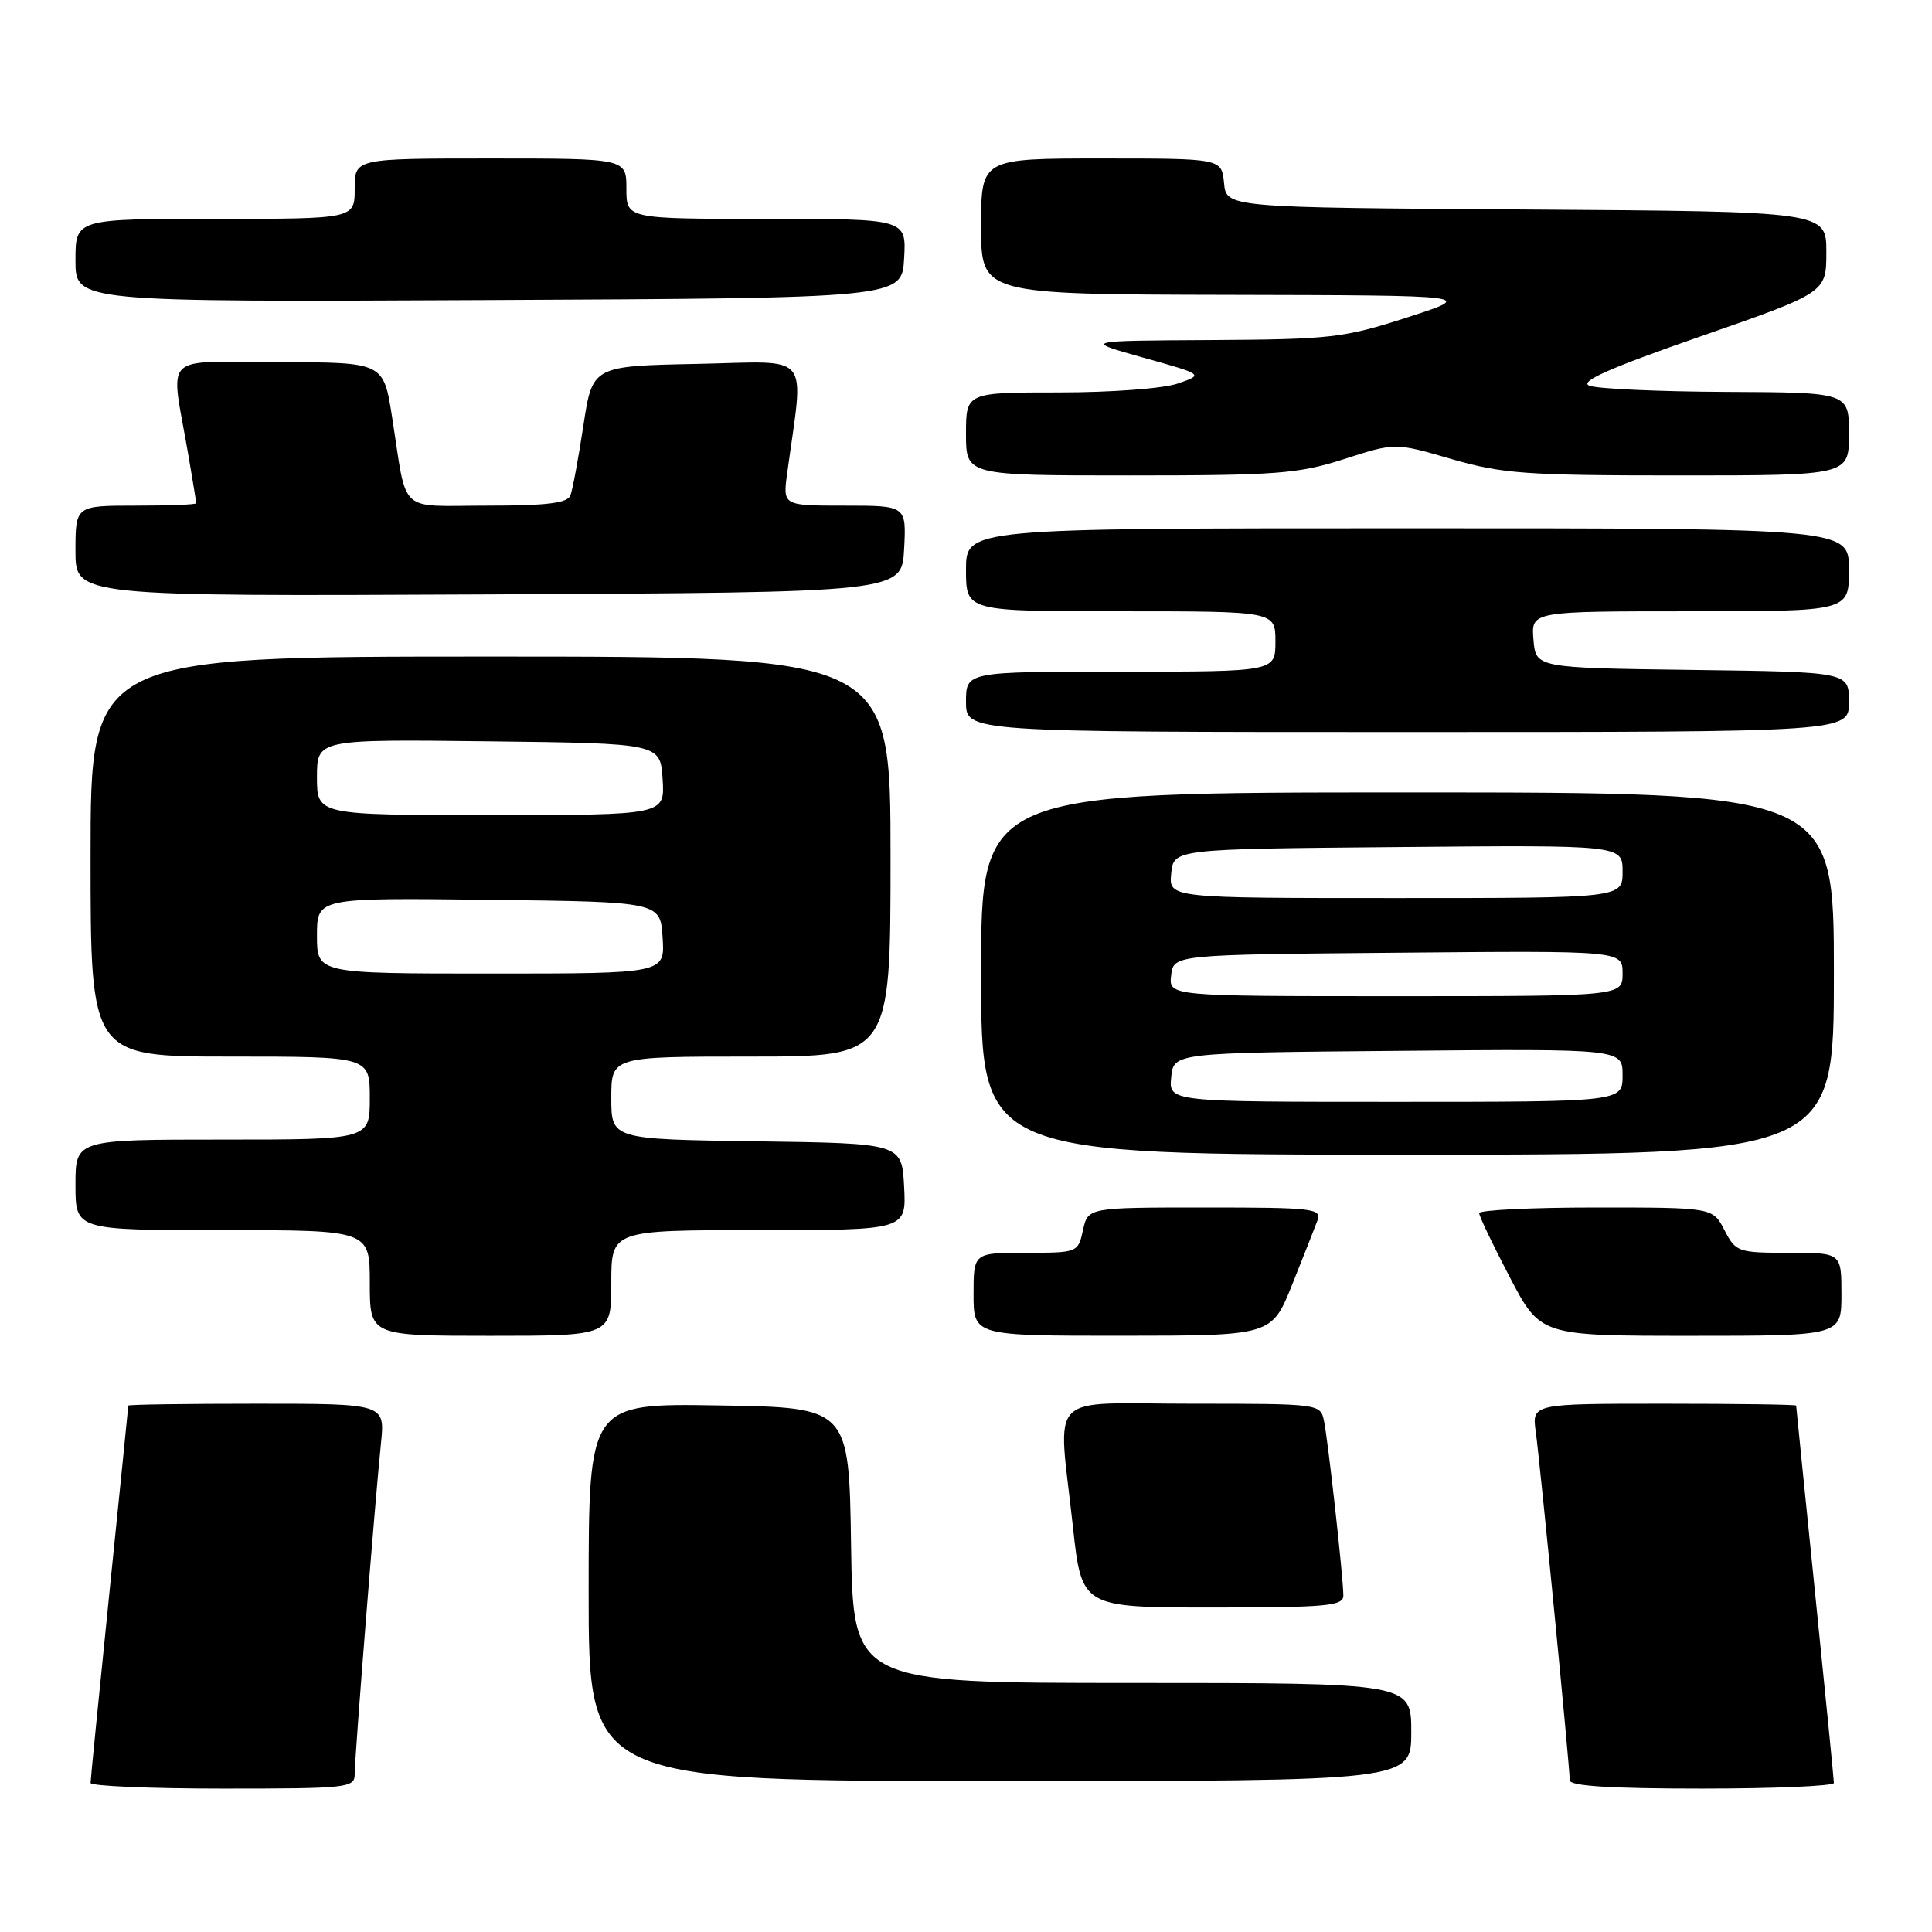 <?xml version="1.0" encoding="UTF-8" standalone="no"?>
<!DOCTYPE svg PUBLIC "-//W3C//DTD SVG 1.1//EN" "http://www.w3.org/Graphics/SVG/1.1/DTD/svg11.dtd" >
<svg xmlns="http://www.w3.org/2000/svg" xmlns:xlink="http://www.w3.org/1999/xlink" version="1.1" viewBox="0 0 256 256">
 <g >
 <path fill="currentColor"
d=" M 47.00 235.06 C 47.00 232.78 49.69 198.88 50.48 191.25 C 51.02 186.00 51.02 186.00 34.01 186.00 C 24.65 186.00 17.00 186.11 17.00 186.25 C 17.00 186.39 15.87 197.53 14.50 211.00 C 13.13 224.47 12.00 235.84 12.00 236.25 C 12.00 236.66 19.88 237.00 29.50 237.00 C 46.15 237.00 47.00 236.91 47.00 235.06 Z  M 243.00 236.25 C 243.00 235.84 241.87 224.47 240.50 211.00 C 239.13 197.53 238.00 186.39 238.00 186.25 C 238.00 186.11 230.12 186.00 220.49 186.00 C 202.98 186.00 202.98 186.00 203.50 189.75 C 204.07 193.83 208.00 234.11 208.00 235.90 C 208.00 236.66 213.46 237.00 225.50 237.00 C 235.12 237.00 243.00 236.66 243.00 236.25 Z  M 187.00 229.50 C 187.00 223.00 187.00 223.00 150.02 223.00 C 113.05 223.00 113.05 223.00 112.77 204.75 C 112.50 186.50 112.50 186.50 95.25 186.23 C 78.00 185.95 78.00 185.95 78.00 210.98 C 78.00 236.00 78.00 236.00 132.50 236.00 C 187.00 236.00 187.00 236.00 187.00 229.50 Z  M 178.00 211.42 C 178.00 209.10 175.98 190.88 175.43 188.25 C 174.97 186.02 174.79 186.00 157.98 186.00 C 138.31 186.00 140.19 184.06 142.16 202.25 C 143.33 213.00 143.33 213.00 160.66 213.00 C 175.80 213.00 178.00 212.80 178.00 211.42 Z  M 81.00 170.00 C 81.00 163.00 81.00 163.00 100.55 163.00 C 120.10 163.00 120.10 163.00 119.80 157.25 C 119.50 151.50 119.50 151.50 100.25 151.23 C 81.00 150.96 81.00 150.96 81.00 145.48 C 81.00 140.00 81.00 140.00 99.50 140.00 C 118.00 140.00 118.00 140.00 118.00 113.50 C 118.00 87.00 118.00 87.00 65.00 87.00 C 12.00 87.00 12.00 87.00 12.00 113.50 C 12.00 140.00 12.00 140.00 30.50 140.00 C 49.00 140.00 49.00 140.00 49.00 145.50 C 49.00 151.00 49.00 151.00 29.50 151.00 C 10.00 151.00 10.00 151.00 10.00 157.00 C 10.00 163.00 10.00 163.00 29.50 163.00 C 49.00 163.00 49.00 163.00 49.00 170.00 C 49.00 177.00 49.00 177.00 65.00 177.00 C 81.00 177.00 81.00 177.00 81.00 170.00 Z  M 171.21 170.24 C 172.69 166.53 174.20 162.71 174.56 161.75 C 175.17 160.13 174.06 160.00 159.69 160.00 C 144.16 160.00 144.16 160.00 143.50 163.00 C 142.85 165.98 142.80 166.00 135.92 166.00 C 129.00 166.00 129.00 166.00 129.00 171.50 C 129.00 177.00 129.00 177.00 148.75 176.99 C 168.50 176.98 168.50 176.98 171.21 170.24 Z  M 244.00 171.50 C 244.00 166.00 244.00 166.00 237.03 166.00 C 230.29 166.00 230.00 165.90 228.50 163.00 C 226.95 160.00 226.95 160.00 211.47 160.00 C 202.96 160.00 196.00 160.34 196.00 160.75 C 196.00 161.16 197.83 164.99 200.06 169.25 C 204.12 177.00 204.12 177.00 224.06 177.00 C 244.00 177.00 244.00 177.00 244.00 171.50 Z  M 243.00 129.00 C 243.00 105.00 243.00 105.00 186.50 105.00 C 130.00 105.00 130.00 105.00 130.00 129.00 C 130.00 153.00 130.00 153.00 186.50 153.00 C 243.00 153.00 243.00 153.00 243.00 129.00 Z  M 245.00 93.02 C 245.00 89.04 245.00 89.04 224.25 88.77 C 203.50 88.50 203.50 88.50 203.19 84.75 C 202.88 81.00 202.88 81.00 223.94 81.00 C 245.00 81.00 245.00 81.00 245.00 75.50 C 245.00 70.00 245.00 70.00 186.50 70.00 C 128.00 70.00 128.00 70.00 128.00 75.50 C 128.00 81.00 128.00 81.00 148.50 81.00 C 169.00 81.00 169.00 81.00 169.00 85.00 C 169.00 89.00 169.00 89.00 148.50 89.00 C 128.00 89.00 128.00 89.00 128.00 93.00 C 128.00 97.00 128.00 97.00 186.50 97.00 C 245.00 97.00 245.00 97.00 245.00 93.02 Z  M 119.80 72.75 C 120.10 67.00 120.10 67.00 111.91 67.00 C 103.73 67.00 103.73 67.00 104.30 62.75 C 106.53 46.32 107.83 47.91 92.38 48.22 C 78.50 48.50 78.50 48.50 77.30 56.40 C 76.64 60.74 75.87 64.91 75.58 65.65 C 75.19 66.67 72.46 67.00 64.55 67.00 C 52.56 67.00 54.01 68.35 51.95 55.25 C 50.82 48.00 50.82 48.00 36.86 48.00 C 21.07 48.00 22.58 46.42 24.98 60.43 C 25.54 63.70 26.00 66.51 26.00 66.68 C 26.00 66.86 22.40 67.00 18.00 67.00 C 10.00 67.00 10.00 67.00 10.00 73.01 C 10.00 79.02 10.00 79.02 64.75 78.76 C 119.50 78.50 119.50 78.50 119.80 72.75 Z  M 178.11 60.83 C 184.86 58.65 184.86 58.65 192.34 60.83 C 199.05 62.77 202.18 63.00 222.41 63.00 C 245.00 63.00 245.00 63.00 245.00 57.50 C 245.00 52.00 245.00 52.00 228.75 51.93 C 219.81 51.89 211.64 51.52 210.60 51.11 C 209.21 50.57 213.22 48.79 225.35 44.57 C 242.00 38.77 242.00 38.77 242.00 33.40 C 242.00 28.02 242.00 28.02 202.25 27.76 C 162.50 27.50 162.50 27.50 162.19 24.25 C 161.87 21.00 161.87 21.00 145.94 21.00 C 130.00 21.00 130.00 21.00 130.00 30.00 C 130.00 39.00 130.00 39.00 162.75 39.07 C 195.50 39.14 195.50 39.14 186.50 42.05 C 178.08 44.77 176.40 44.97 160.50 45.06 C 143.50 45.15 143.50 45.15 151.50 47.39 C 159.50 49.63 159.50 49.63 156.10 50.81 C 154.19 51.48 147.30 52.00 140.35 52.00 C 128.00 52.00 128.00 52.00 128.00 57.50 C 128.00 63.00 128.00 63.00 149.68 63.00 C 169.20 63.00 172.03 62.78 178.11 60.83 Z  M 119.80 34.25 C 120.10 29.00 120.10 29.00 101.55 29.00 C 83.00 29.00 83.00 29.00 83.00 25.00 C 83.00 21.00 83.00 21.00 65.00 21.00 C 47.00 21.00 47.00 21.00 47.00 25.00 C 47.00 29.00 47.00 29.00 28.50 29.00 C 10.00 29.00 10.00 29.00 10.00 34.51 C 10.00 40.02 10.00 40.02 64.75 39.76 C 119.50 39.50 119.50 39.50 119.80 34.25 Z  M 42.00 123.98 C 42.00 118.96 42.00 118.96 64.75 119.23 C 87.50 119.50 87.50 119.50 87.80 124.25 C 88.11 129.00 88.11 129.00 65.05 129.00 C 42.00 129.00 42.00 129.00 42.00 123.98 Z  M 42.00 102.98 C 42.00 97.96 42.00 97.96 64.75 98.23 C 87.50 98.50 87.50 98.50 87.80 103.25 C 88.11 108.00 88.11 108.00 65.05 108.00 C 42.00 108.00 42.00 108.00 42.00 102.98 Z  M 155.19 142.75 C 155.50 139.50 155.50 139.50 185.25 139.24 C 215.00 138.97 215.00 138.97 215.00 142.49 C 215.00 146.00 215.00 146.00 184.94 146.00 C 154.87 146.00 154.87 146.00 155.19 142.75 Z  M 155.18 129.25 C 155.50 126.50 155.50 126.50 185.25 126.24 C 215.00 125.97 215.00 125.97 215.00 128.99 C 215.00 132.00 215.00 132.00 184.93 132.00 C 154.87 132.00 154.87 132.00 155.18 129.25 Z  M 155.19 115.75 C 155.50 112.50 155.50 112.50 185.25 112.24 C 215.00 111.97 215.00 111.97 215.00 115.49 C 215.00 119.00 215.00 119.00 184.94 119.00 C 154.87 119.00 154.87 119.00 155.19 115.75 Z "/>
</g>
</svg>